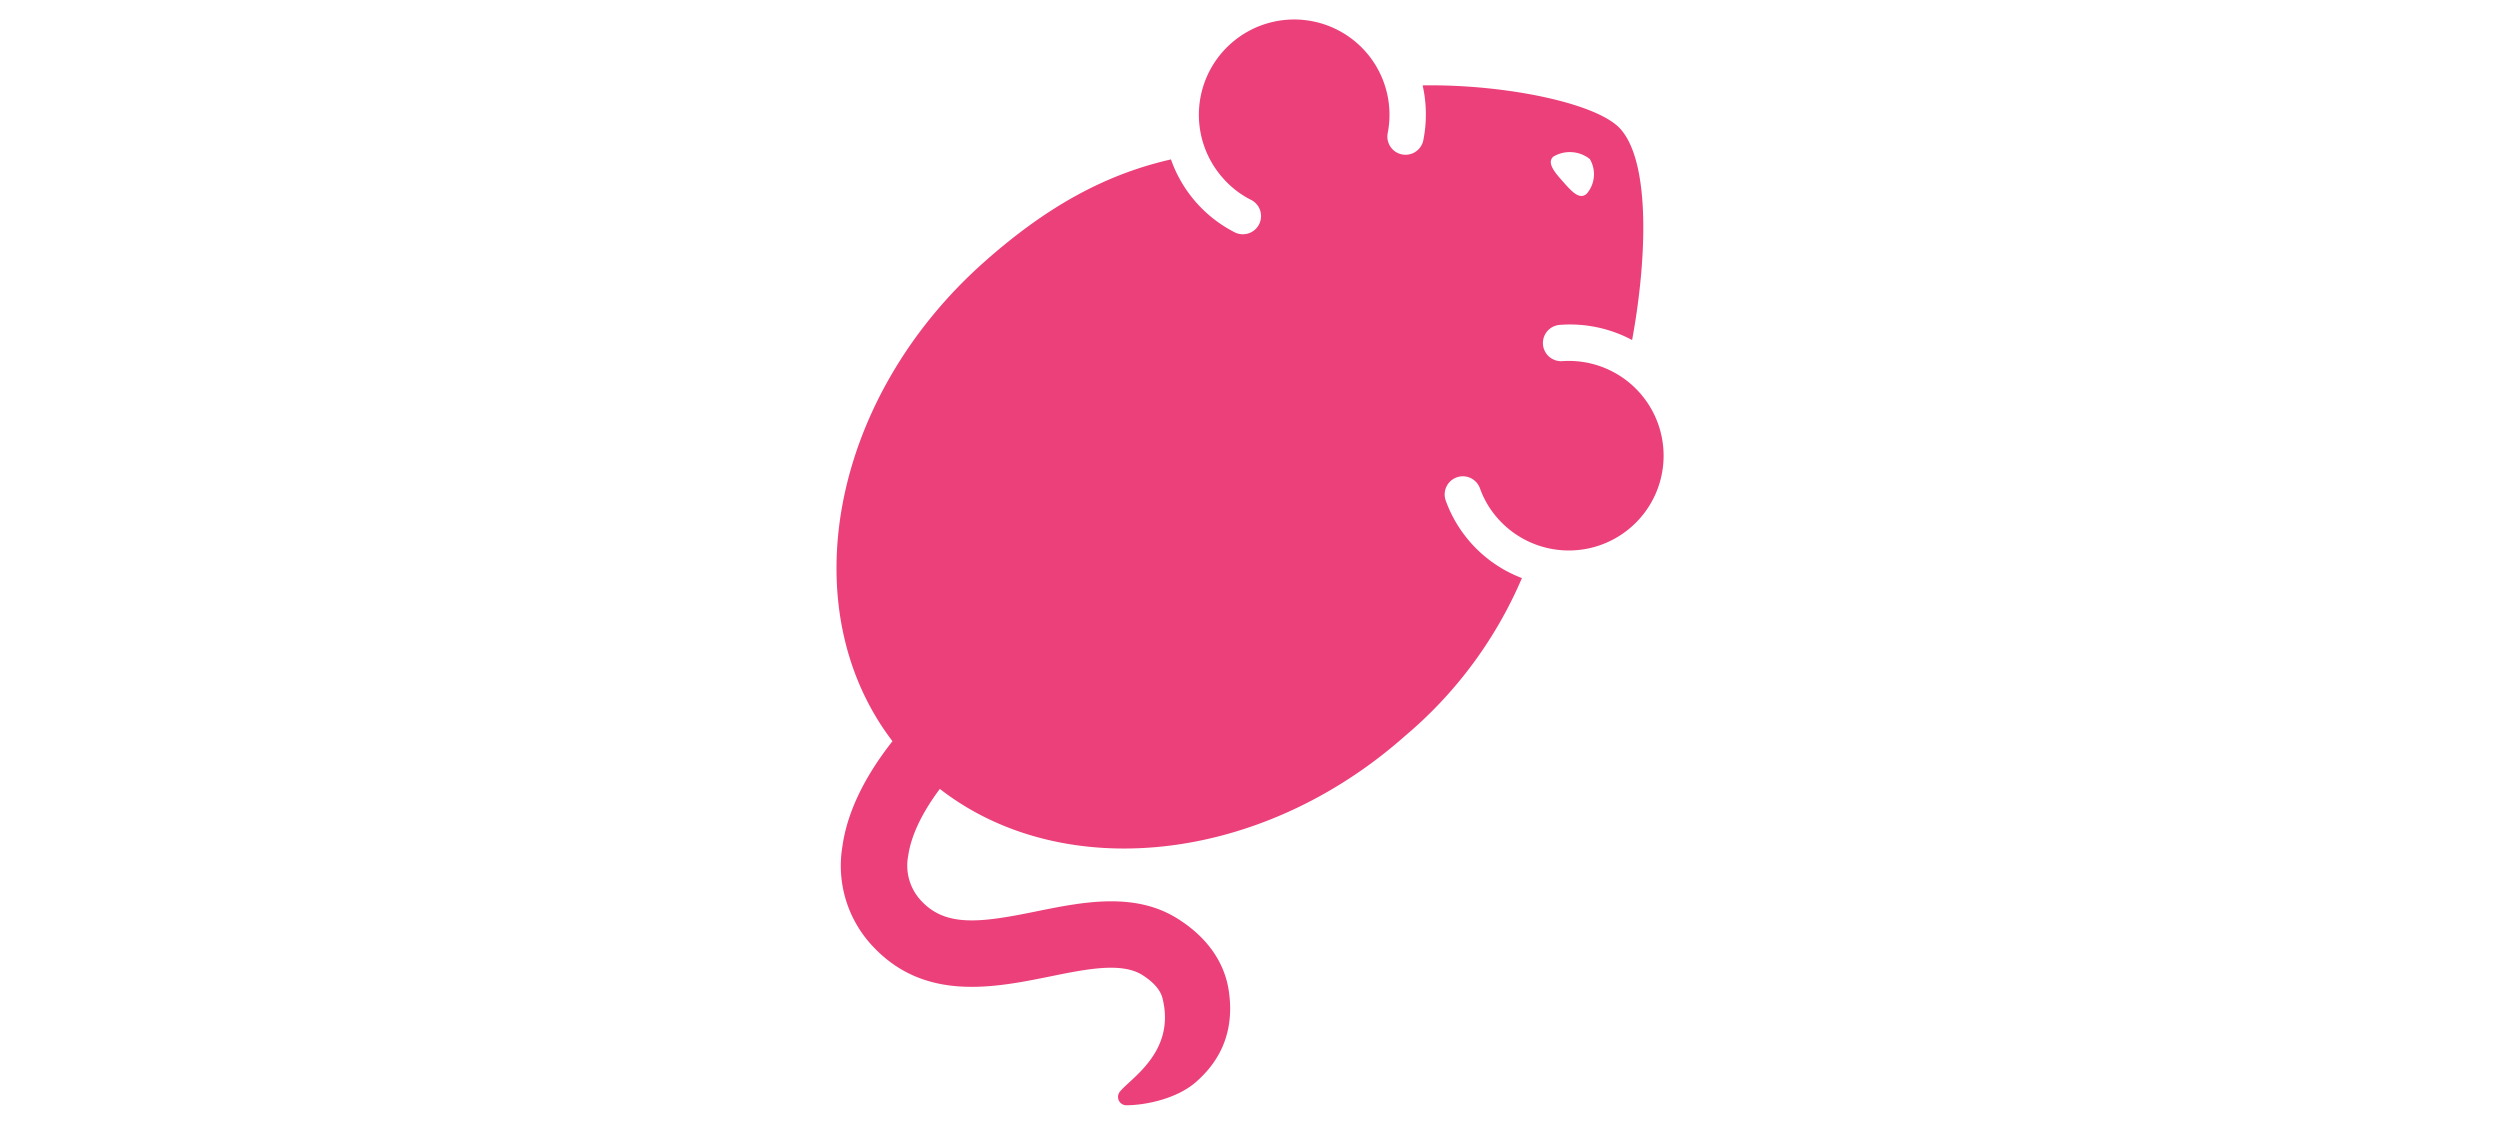 <?xml version="1.0" encoding="UTF-8" standalone="no"?>
<svg width="200px" height="90px" viewBox="0 0 200 200" version="1.1" xmlns="http://www.w3.org/2000/svg"
     style="fill:#EC407A;fill-rule:evenodd;clip-rule:evenodd;stroke-linejoin:round;stroke-miterlimit:2;">
    <path d="M97.16,7.27a16.94,16.94,0,0,0-1.9,24.47,16.36,16.36,0,0,0,5,3.83,3.23,3.23,0,0,1-2.9,5.77,23.14,23.14,0,0,1-11.41-13C73.83,31.1,63.46,37.09,52.82,46.51c-27.44,24.3-34.35,61.74-16.38,85.26-4.57,5.79-8,12.22-8.9,18.69a20.88,20.88,0,0,0,5.62,18c9.18,9.61,21.42,7.13,31.26,5.14,6.58-1.34,12.8-2.6,16.5-.23,3.22,2.07,3.47,3.87,3.61,4.45,2.1,9.32-5.79,13.89-7.67,16.27a1.48,1.48,0,0,0,1.13,2.4c3.48,0,9-1.18,12.34-4.08s7.16-7.9,5.89-16.32c-.08-.5-.18-1-.32-1.58-.86-3.35-3.1-7.57-8.61-11.09-7.72-4.95-17-3.07-25.22-1.41-9.76,2-16,2.85-20.37-1.71a9.13,9.13,0,0,1-2.46-8.19c.54-3.77,2.65-7.89,5.62-11.86,21.71,16.89,56.87,13.47,82.67-9.39a75.34,75.34,0,0,0,20.81-28.09A23.14,23.14,0,0,1,134.8,89a3.23,3.23,0,0,1,6.08-2.19,16.37,16.37,0,0,0,3.2,5.39,16.85,16.85,0,1,0,11.48-28,3.23,3.23,0,0,1-.51-6.44,23.41,23.41,0,0,1,12.88,2.69c2.6-14.08,3.34-31.41-2.06-37.51-4.08-4.61-20.62-8-35.18-7.76A23.48,23.48,0,0,1,130.8,25a3.23,3.23,0,0,1-6.33-1.28A16.94,16.94,0,0,0,97.16,7.27Zm63.25,21a5.29,5.29,0,0,1-.57,6.19c-1.29,1.14-2.72-.51-4.1-2.06s-3.1-3.42-1.81-4.56A5.74,5.74,0,0,1,160.41,28.27Z"/>
</svg>
